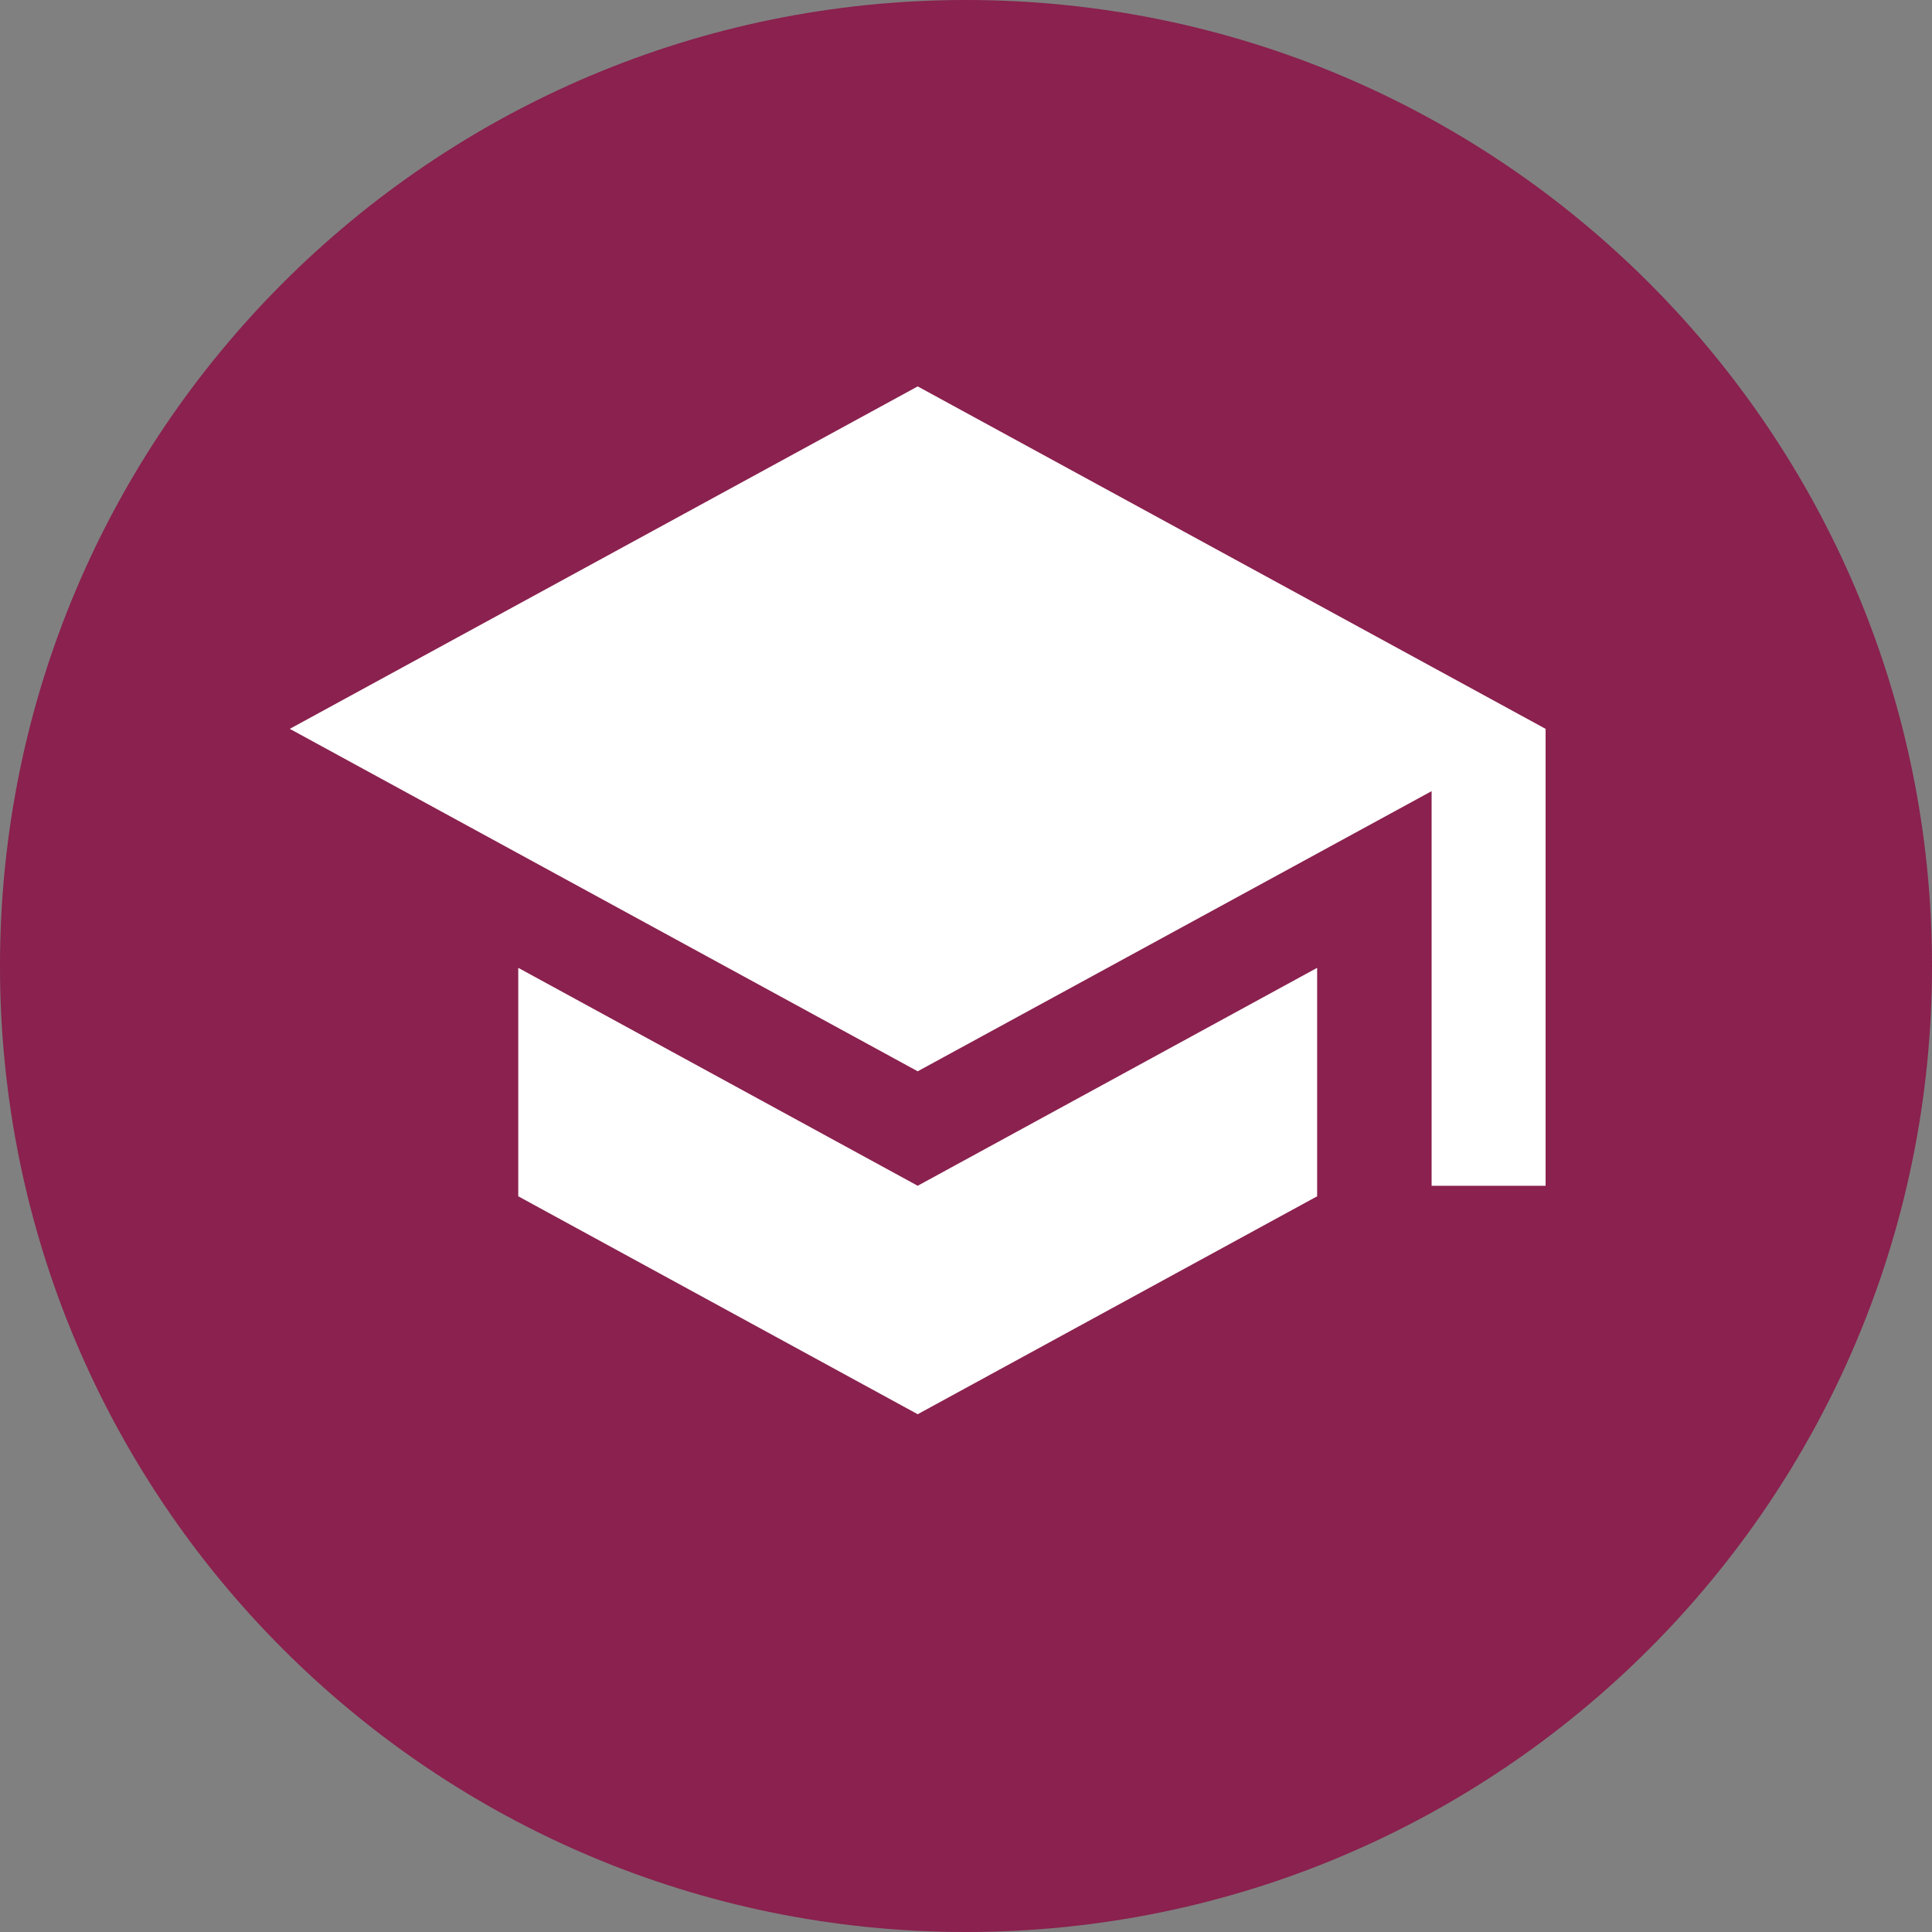 <svg width="20" height="20" viewBox="0 0 20 20" fill="none" xmlns="http://www.w3.org/2000/svg">
<rect x="0" y="0" width="20" height="20" fill="#808080" stroke="none"/>
<path d="M10 20C15.523 20 20 15.523 20 10C20 4.477 15.523 0 10 0C4.477 0 0 4.477 0 10C0 15.523 4.477 20 10 20Z" fill="#8A214E"/>
<path d="M5.365 10.019V12.384L9.5 14.64L13.635 12.384V10.019L9.5 12.275L5.365 10.019ZM9.5 4L3 7.545L9.5 11.09L14.82 8.19V12.275H16V7.545L9.5 4Z" fill="white"/>
</svg>

